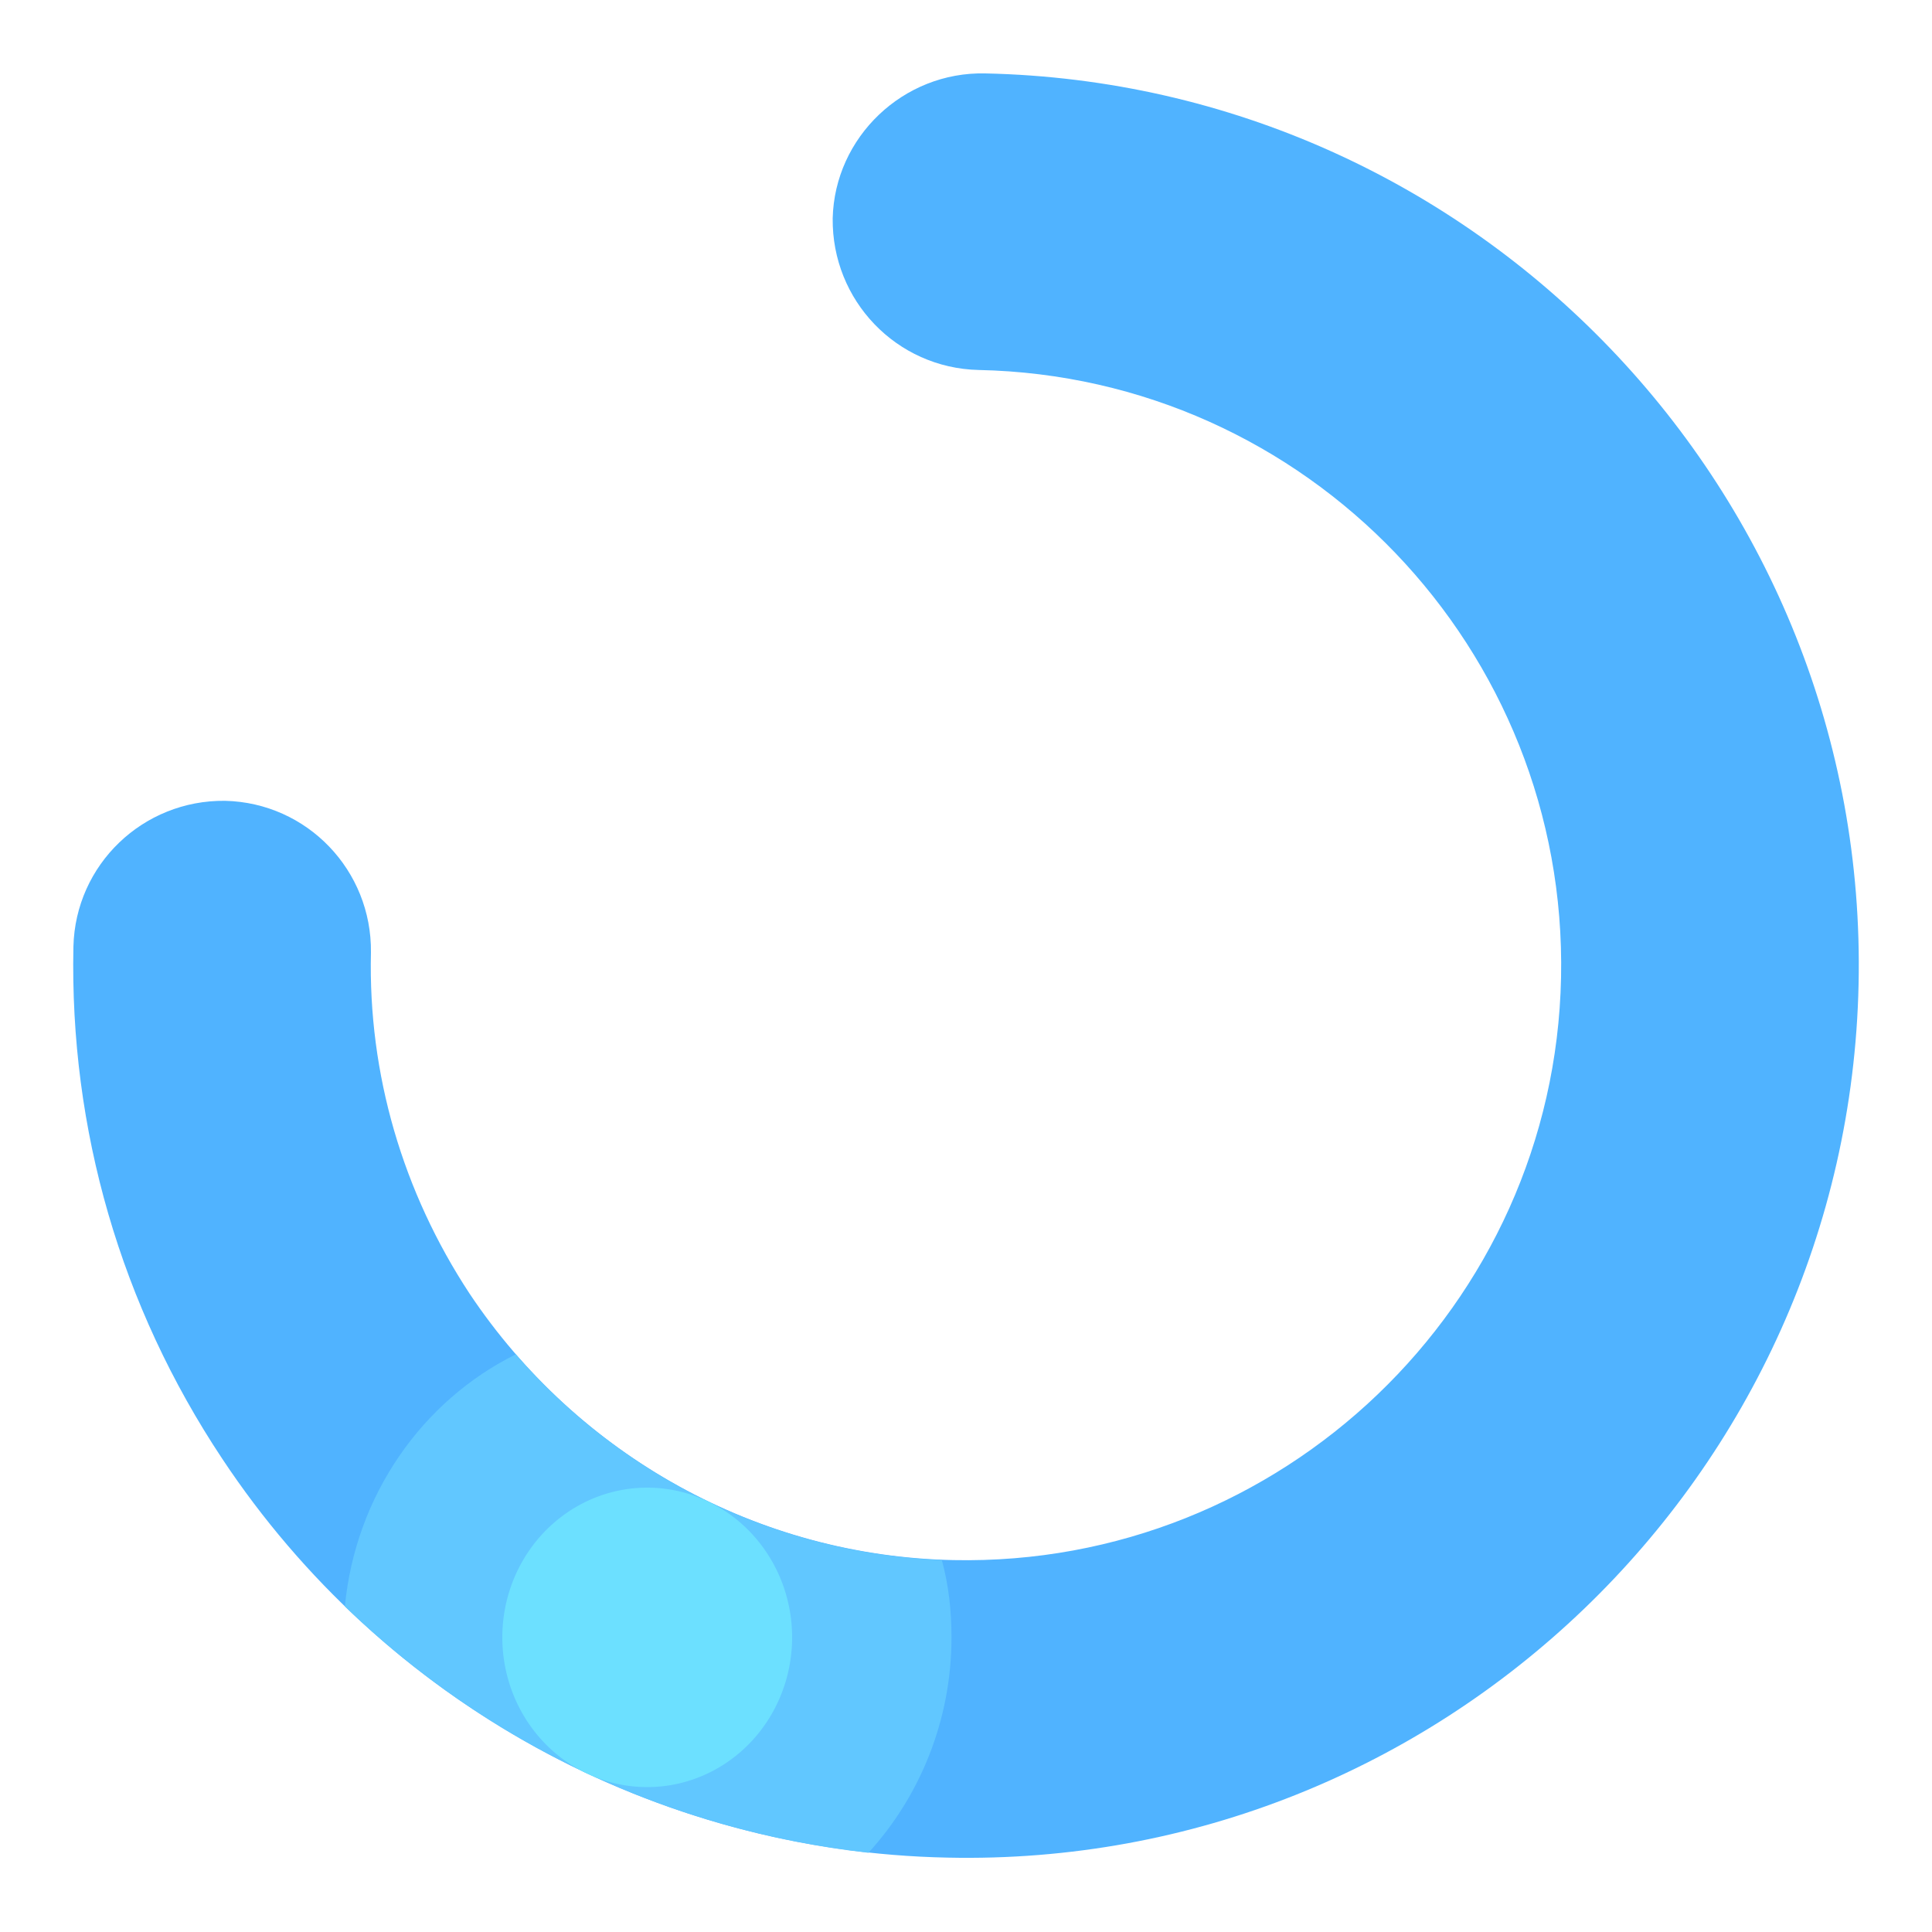 <?xml version="1.0" standalone="no"?><!DOCTYPE svg PUBLIC "-//W3C//DTD SVG 1.1//EN" "http://www.w3.org/Graphics/SVG/1.1/DTD/svg11.dtd"><svg class="icon" width="128px" height="128.00px" viewBox="0 0 1024 1024" version="1.1" xmlns="http://www.w3.org/2000/svg"><path d="M522.24 38.912c260.608 5.632 468.48 222.208 462.848 482.816-5.632 260.608-222.208 468.48-482.816 462.848-155.136-3.072-299.008-82.432-384.512-211.456-53.76-80.896-80.896-174.592-78.848-271.36 1.024-43.52 36.864-77.824 80.384-77.312 43.52 1.024 77.824 36.864 77.312 80.384-1.536 64.512 16.896 126.976 52.224 180.736 57.344 86.016 153.088 139.264 256.512 141.312 173.568 3.584 318.464-134.656 322.048-308.736 3.584-174.08-134.656-318.464-308.736-322.048-43.52-1.024-77.824-36.864-77.312-80.384 1.024-43.008 37.376-77.824 80.896-76.8" fill="#50B3FF" /><path d="M460.288 982.016c27.136-29.696 44.032-70.144 44.032-114.176 0-14.336-1.536-27.648-5.12-40.96-87.552-3.584-168.96-43.52-225.792-109.056-49.664 24.576-84.992 74.752-90.624 133.632 75.264 72.704 172.544 118.784 277.504 130.56z" fill="#61C7FF" /><path d="M266.24 867.84a79.36 76.8 90 1 0 153.6 0 79.36 76.8 90 1 0-153.6 0Z" fill="#6CE0FF" /></svg>